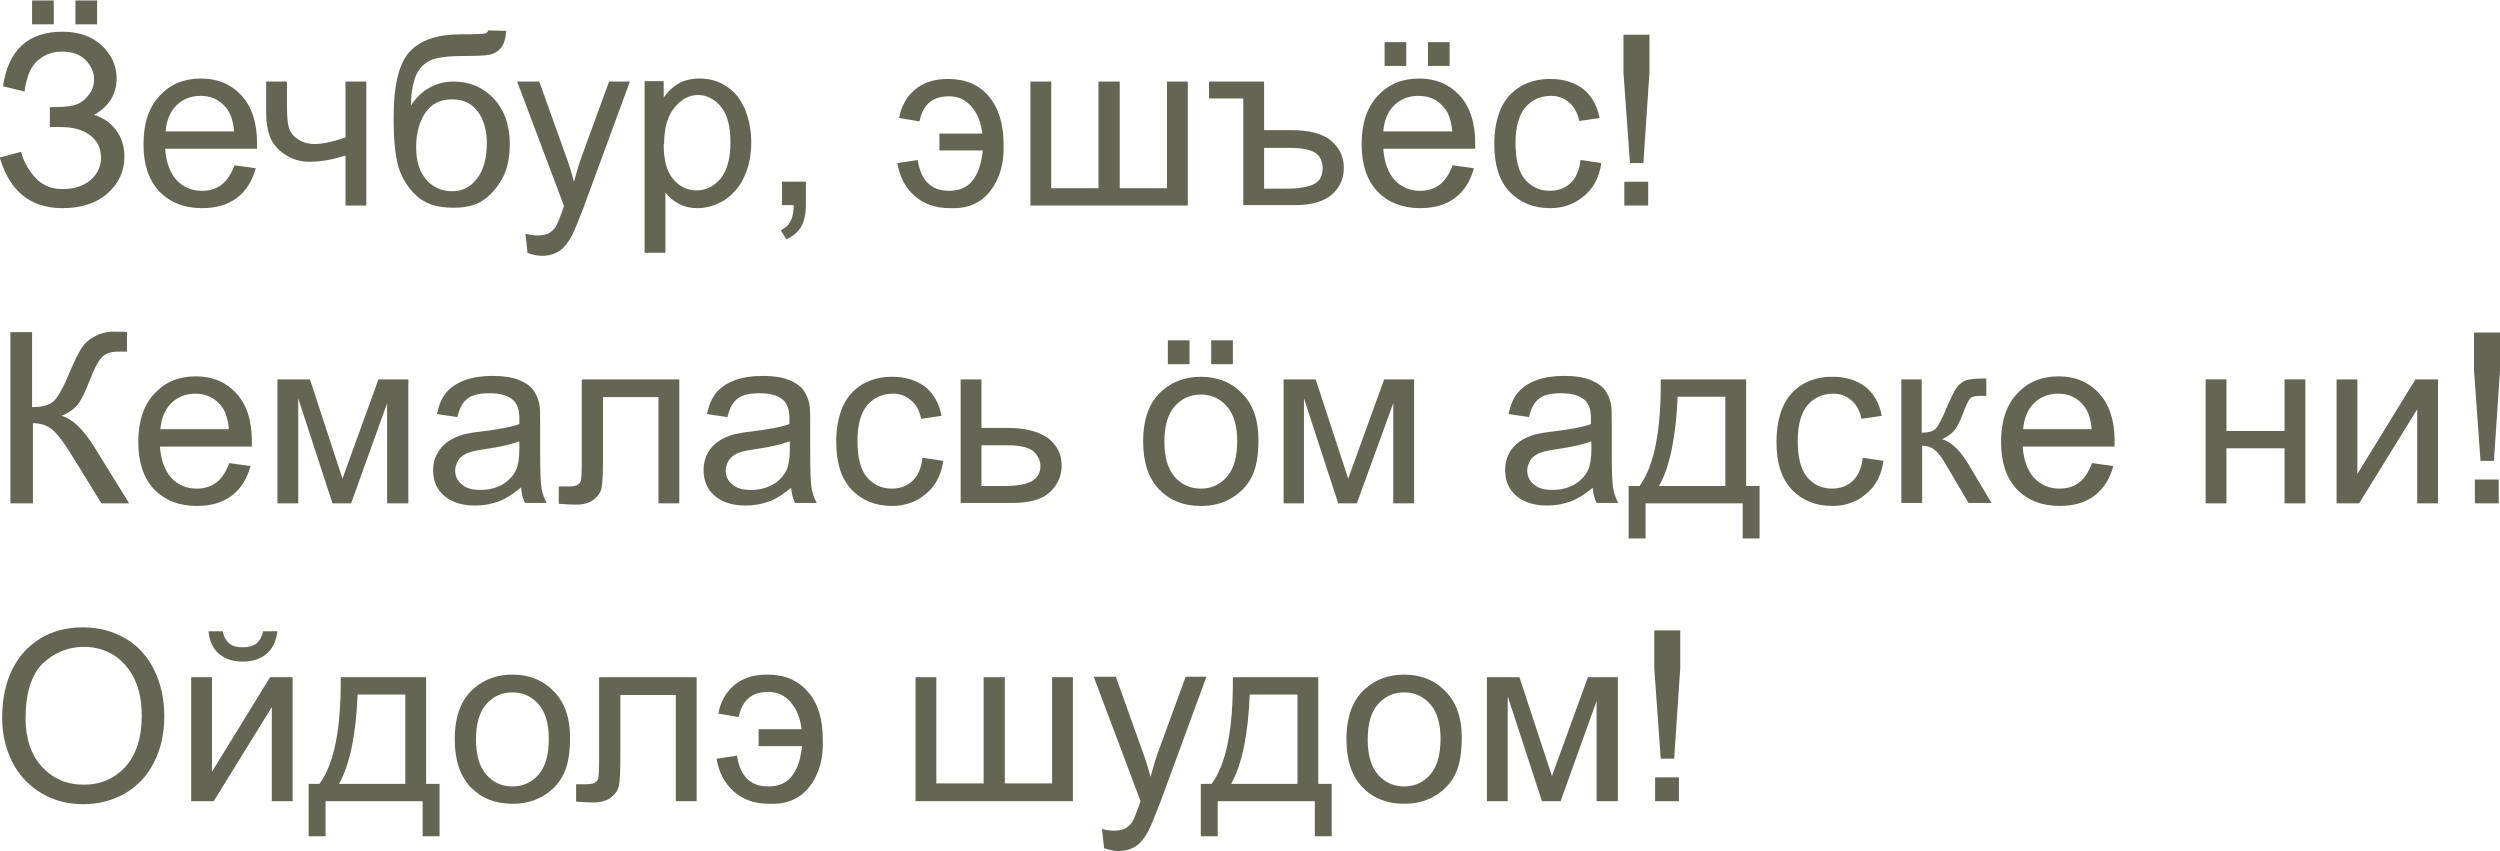 <?xml version="1.0" encoding="UTF-8"?>
<!DOCTYPE svg PUBLIC "-//W3C//DTD SVG 1.1//EN" "http://www.w3.org/Graphics/SVG/1.1/DTD/svg11.dtd">
<!-- Creator: CorelDRAW -->
<svg xmlns="http://www.w3.org/2000/svg" xml:space="preserve" width="27.544mm" height="9.377mm" version="1.1" style="shape-rendering:geometricPrecision; text-rendering:geometricPrecision; image-rendering:optimizeQuality; fill-rule:evenodd; clip-rule:evenodd"
viewBox="0 0 57.67 19.63"
 xmlns:xlink="http://www.w3.org/1999/xlink"
 xmlns:xodm="http://www.corel.com/coreldraw/odm/2003">
 <defs>
  <style type="text/css">
   <![CDATA[
    .fil0 {fill:#656554;fill-rule:nonzero}
   ]]>
  </style>
 </defs>
 <g id="Слой_x0020_1">
  <path class="fil0" d="M-0 3.63l0.49 -0.13c0.04,0.19 0.14,0.38 0.3,0.57 0.16,0.19 0.38,0.29 0.65,0.29 0.27,0 0.49,-0.07 0.65,-0.21 0.16,-0.14 0.24,-0.31 0.24,-0.51 0,-0.22 -0.08,-0.39 -0.25,-0.52 -0.17,-0.13 -0.39,-0.19 -0.68,-0.19l-0.25 0 0 -0.46c0.24,0 0.42,-0.01 0.54,-0.04 0.13,-0.03 0.24,-0.1 0.33,-0.21 0.1,-0.11 0.15,-0.24 0.15,-0.39 0,-0.17 -0.07,-0.32 -0.2,-0.45 -0.13,-0.13 -0.31,-0.19 -0.53,-0.19 -0.2,0 -0.36,0.05 -0.5,0.15 -0.14,0.1 -0.23,0.23 -0.29,0.4 -0.05,0.16 -0.08,0.29 -0.08,0.37l-0.5 -0.12c0.12,-0.84 0.58,-1.26 1.37,-1.26 0.38,0 0.68,0.11 0.91,0.32 0.22,0.21 0.34,0.46 0.34,0.75 0,0.37 -0.17,0.65 -0.52,0.85 0.2,0.06 0.37,0.17 0.5,0.34 0.13,0.17 0.2,0.38 0.2,0.62 0,0.34 -0.13,0.62 -0.39,0.85 -0.26,0.23 -0.61,0.34 -1.04,0.34 -0.74,0 -1.22,-0.39 -1.45,-1.18zm0.74 -3.07l0 -0.55 0.5 0 0 0.55 -0.5 0zm1 0l0 -0.55 0.5 0 0 0.55 -0.5 0z"/>
  <path id="_1" class="fil0" d="M5.4 3.81l0.5 0.07c-0.08,0.29 -0.22,0.52 -0.43,0.68 -0.21,0.16 -0.48,0.24 -0.81,0.24 -0.41,0 -0.74,-0.13 -0.99,-0.39 -0.24,-0.26 -0.36,-0.62 -0.36,-1.08 0,-0.48 0.12,-0.85 0.37,-1.12 0.25,-0.27 0.56,-0.4 0.96,-0.4 0.38,0 0.69,0.13 0.93,0.39 0.24,0.26 0.36,0.63 0.36,1.1 0,0.03 -0,0.07 -0,0.13l-2.12 0c0.02,0.31 0.11,0.55 0.26,0.72 0.16,0.17 0.36,0.25 0.59,0.25 0.18,0 0.33,-0.05 0.45,-0.14 0.12,-0.09 0.22,-0.24 0.3,-0.45zm-1.58 -0.78l1.58 0c-0.02,-0.24 -0.08,-0.42 -0.18,-0.54 -0.15,-0.19 -0.35,-0.28 -0.59,-0.28 -0.22,0 -0.41,0.07 -0.56,0.22 -0.15,0.15 -0.23,0.35 -0.25,0.6z"/>
  <path id="_2" class="fil0" d="M6.14 1.88l0.48 0 0 0.54c0,0.23 0.01,0.4 0.04,0.51 0.03,0.1 0.09,0.2 0.2,0.27 0.11,0.08 0.24,0.12 0.4,0.12 0.18,0 0.42,-0.05 0.71,-0.15l0 -1.29 0.48 0 0 2.86 -0.48 0 0 -1.15c-0.3,0.09 -0.57,0.14 -0.83,0.14 -0.22,0 -0.41,-0.06 -0.57,-0.17 -0.17,-0.11 -0.28,-0.25 -0.34,-0.4 -0.06,-0.16 -0.09,-0.34 -0.09,-0.53l0 -0.75z"/>
  <path id="_3" class="fil0" d="M11.25 0.7l0.43 0.01c-0.02,0.19 -0.06,0.33 -0.13,0.4 -0.06,0.08 -0.15,0.12 -0.25,0.15 -0.1,0.02 -0.3,0.03 -0.6,0.03 -0.4,0 -0.67,0.04 -0.81,0.12 -0.14,0.08 -0.25,0.2 -0.31,0.37 -0.06,0.17 -0.1,0.39 -0.1,0.65 0.12,-0.18 0.26,-0.32 0.43,-0.41 0.16,-0.09 0.35,-0.14 0.55,-0.14 0.37,0 0.68,0.13 0.93,0.39 0.24,0.26 0.37,0.61 0.37,1.04 0,0.33 -0.06,0.61 -0.18,0.82 -0.12,0.21 -0.27,0.38 -0.44,0.49 -0.17,0.12 -0.4,0.17 -0.69,0.17 -0.34,0 -0.6,-0.08 -0.79,-0.23 -0.19,-0.16 -0.33,-0.35 -0.43,-0.6 -0.1,-0.24 -0.15,-0.66 -0.15,-1.26 0,-0.75 0.13,-1.26 0.38,-1.52 0.25,-0.26 0.64,-0.39 1.17,-0.39 0.33,0 0.51,-0.01 0.56,-0.02 0.04,-0.01 0.07,-0.04 0.08,-0.08zm-0.02 2.6c0,-0.3 -0.07,-0.54 -0.21,-0.73 -0.14,-0.19 -0.34,-0.28 -0.59,-0.28 -0.27,0 -0.47,0.1 -0.61,0.3 -0.14,0.2 -0.22,0.47 -0.22,0.8 0,0.33 0.08,0.58 0.24,0.76 0.16,0.18 0.36,0.26 0.59,0.26 0.24,0 0.43,-0.1 0.58,-0.3 0.15,-0.2 0.22,-0.47 0.22,-0.81z"/>
  <path id="_4" class="fil0" d="M12.17 5.84l-0.05 -0.45c0.11,0.03 0.2,0.04 0.28,0.04 0.11,0 0.19,-0.02 0.26,-0.05 0.06,-0.04 0.12,-0.09 0.16,-0.15 0.03,-0.05 0.08,-0.17 0.15,-0.36 0.01,-0.03 0.02,-0.07 0.04,-0.12l-1.08 -2.87 0.51 0 0.59 1.65c0.08,0.21 0.15,0.43 0.21,0.66 0.06,-0.22 0.12,-0.43 0.2,-0.64l0.61 -1.67 0.48 0 -1.07 2.91c-0.12,0.31 -0.21,0.53 -0.27,0.65 -0.09,0.16 -0.18,0.28 -0.29,0.35 -0.11,0.07 -0.24,0.11 -0.4,0.11 -0.09,0 -0.2,-0.02 -0.31,-0.06z"/>
  <path id="_5" class="fil0" d="M14.87 5.83l0 -3.96 0.44 0 0 0.38c0.1,-0.15 0.22,-0.25 0.35,-0.33 0.13,-0.07 0.29,-0.11 0.47,-0.11 0.24,0 0.46,0.06 0.64,0.19 0.19,0.12 0.32,0.3 0.42,0.53 0.09,0.23 0.14,0.48 0.14,0.75 0,0.29 -0.05,0.55 -0.16,0.79 -0.1,0.23 -0.26,0.41 -0.45,0.54 -0.2,0.12 -0.41,0.19 -0.63,0.19 -0.16,0 -0.3,-0.03 -0.43,-0.1 -0.13,-0.07 -0.23,-0.15 -0.31,-0.26l0 1.39 -0.48 0zm0.44 -2.51c0,0.37 0.07,0.64 0.22,0.81 0.15,0.18 0.33,0.26 0.54,0.26 0.21,0 0.4,-0.09 0.55,-0.27 0.15,-0.18 0.23,-0.46 0.23,-0.84 0,-0.36 -0.07,-0.64 -0.22,-0.82 -0.15,-0.18 -0.33,-0.27 -0.53,-0.27 -0.2,0 -0.39,0.1 -0.54,0.29 -0.16,0.19 -0.24,0.47 -0.24,0.84z"/>
  <path id="_6" class="fil0" d="M18.04 4.74l0 -0.55 0.55 0 0 0.55c0,0.2 -0.04,0.37 -0.11,0.49 -0.07,0.12 -0.19,0.22 -0.34,0.29l-0.13 -0.21c0.1,-0.05 0.18,-0.11 0.22,-0.2 0.05,-0.09 0.08,-0.21 0.08,-0.38l-0.27 0z"/>
  <path id="_7" class="fil0" d="M21.67 3.07l0 0.4 1 0c-0.03,0.31 -0.11,0.54 -0.24,0.7 -0.13,0.16 -0.31,0.23 -0.54,0.23 -0.41,0 -0.65,-0.24 -0.72,-0.71l-0.47 0.07c0.05,0.31 0.18,0.56 0.39,0.75 0.21,0.19 0.48,0.29 0.82,0.29 0.4,0.02 0.71,-0.11 0.93,-0.39 0.22,-0.28 0.33,-0.65 0.31,-1.1 0,-0.46 -0.12,-0.83 -0.34,-1.09 -0.23,-0.27 -0.54,-0.4 -0.94,-0.4 -0.32,0 -0.57,0.08 -0.77,0.25 -0.2,0.17 -0.31,0.39 -0.36,0.65l0.47 0.08c0.08,-0.39 0.3,-0.58 0.68,-0.58 0.21,0 0.39,0.08 0.52,0.24 0.14,0.16 0.22,0.36 0.25,0.62l-1 0z"/>
  <polygon id="_8" class="fil0" points="23.77,1.88 24.25,1.88 24.25,4.34 25.34,4.34 25.34,1.88 25.83,1.88 25.83,4.34 26.92,4.34 26.92,1.88 27.4,1.88 27.4,4.74 23.77,4.74 "/>
  <path id="_9" class="fil0" d="M27.89 1.88l1.27 0 0 1.12 0.61 0c0.43,0 0.75,0.08 0.94,0.25 0.2,0.17 0.29,0.38 0.29,0.62 0,0.26 -0.1,0.46 -0.28,0.62 -0.19,0.16 -0.47,0.24 -0.84,0.24l-1.2 0 0 -2.46 -0.79 0 0 -0.4zm1.27 2.47l0.51 0c0.31,0 0.52,-0.04 0.65,-0.11 0.13,-0.07 0.19,-0.19 0.19,-0.36 0,-0.15 -0.05,-0.27 -0.16,-0.35 -0.11,-0.08 -0.32,-0.12 -0.62,-0.12l-0.57 0 0 0.95z"/>
  <path id="_10" class="fil0" d="M33.5 3.81l0.5 0.07c-0.08,0.29 -0.22,0.52 -0.43,0.68 -0.21,0.16 -0.48,0.24 -0.81,0.24 -0.41,0 -0.74,-0.13 -0.99,-0.39 -0.24,-0.26 -0.36,-0.62 -0.36,-1.08 0,-0.48 0.12,-0.85 0.37,-1.12 0.25,-0.27 0.56,-0.4 0.96,-0.4 0.38,0 0.69,0.13 0.93,0.39 0.24,0.26 0.36,0.63 0.36,1.1 0,0.03 -0,0.07 -0,0.13l-2.12 0c0.02,0.31 0.11,0.55 0.26,0.72 0.16,0.17 0.36,0.25 0.59,0.25 0.18,0 0.33,-0.05 0.45,-0.14 0.12,-0.09 0.22,-0.24 0.3,-0.45zm-1.58 -0.78l1.58 0c-0.02,-0.24 -0.08,-0.42 -0.18,-0.54 -0.15,-0.19 -0.35,-0.28 -0.6,-0.28 -0.22,0 -0.41,0.07 -0.56,0.22 -0.15,0.15 -0.23,0.35 -0.25,0.6zm0.02 -1.51l0 -0.55 0.5 0 0 0.55 -0.5 0zm1 0l0 -0.55 0.5 0 0 0.55 -0.5 0z"/>
  <path id="_11" class="fil0" d="M36.47 3.69l0.47 0.07c-0.05,0.33 -0.18,0.58 -0.4,0.76 -0.21,0.18 -0.47,0.28 -0.78,0.28 -0.39,0 -0.7,-0.13 -0.94,-0.38 -0.24,-0.26 -0.35,-0.62 -0.35,-1.1 0,-0.31 0.05,-0.58 0.15,-0.81 0.1,-0.23 0.26,-0.4 0.46,-0.52 0.21,-0.12 0.43,-0.17 0.68,-0.17 0.31,0 0.56,0.08 0.76,0.23 0.2,0.16 0.32,0.38 0.38,0.67l-0.47 0.07c-0.04,-0.19 -0.12,-0.34 -0.24,-0.43 -0.11,-0.1 -0.25,-0.15 -0.41,-0.15 -0.24,0 -0.44,0.09 -0.59,0.26 -0.15,0.18 -0.23,0.45 -0.23,0.83 0,0.38 0.07,0.66 0.22,0.84 0.15,0.17 0.34,0.26 0.57,0.26 0.19,0 0.35,-0.06 0.47,-0.17 0.13,-0.12 0.21,-0.29 0.24,-0.54z"/>
  <path id="_12" class="fil0" d="M37.6 3.76l-0.15 -2.09 0 -0.87 0.6 0 0 0.87 -0.14 2.09 -0.31 0zm-0.13 0.98l0 -0.55 0.55 0 0 0.55 -0.55 0z"/>
  <path id="_13" class="fil0" d="M0.22 7.66l0.52 0 0 1.73c0.24,0 0.4,-0.05 0.5,-0.14 0.1,-0.09 0.22,-0.31 0.37,-0.67 0.11,-0.26 0.2,-0.44 0.27,-0.55 0.07,-0.11 0.17,-0.2 0.3,-0.27 0.13,-0.07 0.27,-0.11 0.43,-0.11 0.2,0 0.3,0 0.32,0.01l0 0.45c-0.02,0 -0.05,-0 -0.1,-0 -0.06,-0 -0.09,-0 -0.1,-0 -0.17,0 -0.29,0.04 -0.37,0.12 -0.08,0.08 -0.18,0.25 -0.28,0.52 -0.13,0.33 -0.24,0.55 -0.33,0.63 -0.09,0.09 -0.2,0.16 -0.33,0.21 0.25,0.07 0.5,0.31 0.75,0.71l0.81 1.31 -0.64 0 -0.66 -1.07c-0.18,-0.3 -0.33,-0.5 -0.45,-0.61 -0.12,-0.11 -0.28,-0.17 -0.47,-0.17l0 1.85 -0.52 0 0 -3.94z"/>
  <path id="_14" class="fil0" d="M5.28 10.68l0.5 0.07c-0.08,0.29 -0.22,0.52 -0.43,0.68 -0.21,0.16 -0.48,0.24 -0.81,0.24 -0.41,0 -0.74,-0.13 -0.99,-0.39 -0.24,-0.26 -0.36,-0.62 -0.36,-1.08 0,-0.48 0.12,-0.85 0.37,-1.12 0.25,-0.27 0.56,-0.4 0.96,-0.4 0.38,0 0.69,0.13 0.93,0.39 0.24,0.26 0.36,0.63 0.36,1.1 0,0.03 -0,0.07 -0,0.13l-2.12 0c0.02,0.31 0.11,0.55 0.26,0.72 0.16,0.17 0.36,0.25 0.59,0.25 0.18,0 0.33,-0.05 0.45,-0.14 0.12,-0.09 0.22,-0.24 0.3,-0.45zm-1.58 -0.78l1.58 0c-0.02,-0.24 -0.08,-0.42 -0.18,-0.54 -0.15,-0.19 -0.35,-0.28 -0.59,-0.28 -0.22,0 -0.41,0.07 -0.56,0.22 -0.15,0.15 -0.23,0.35 -0.25,0.6z"/>
  <polygon id="_15" class="fil0" points="6.4,8.75 7.15,8.75 7.9,11.04 8.73,8.75 9.42,8.75 9.42,11.61 8.93,11.61 8.93,9.3 8.1,11.61 7.67,11.61 6.88,9.19 6.88,11.61 6.4,11.61 "/>
  <path id="_16" class="fil0" d="M12.01 11.25c-0.18,0.15 -0.35,0.26 -0.52,0.32 -0.17,0.06 -0.34,0.09 -0.53,0.09 -0.31,0 -0.55,-0.08 -0.72,-0.23 -0.17,-0.15 -0.25,-0.35 -0.25,-0.59 0,-0.14 0.03,-0.27 0.1,-0.38 0.06,-0.12 0.15,-0.21 0.25,-0.28 0.1,-0.07 0.22,-0.12 0.35,-0.16 0.09,-0.02 0.24,-0.05 0.43,-0.07 0.39,-0.05 0.68,-0.1 0.86,-0.17 0,-0.07 0,-0.11 0,-0.13 0,-0.2 -0.05,-0.34 -0.14,-0.42 -0.12,-0.11 -0.31,-0.16 -0.55,-0.16 -0.23,0 -0.4,0.04 -0.5,0.12 -0.11,0.08 -0.19,0.22 -0.24,0.43l-0.47 -0.07c0.04,-0.2 0.11,-0.37 0.21,-0.49 0.1,-0.12 0.24,-0.22 0.43,-0.29 0.19,-0.07 0.4,-0.1 0.65,-0.1 0.24,0 0.44,0.03 0.59,0.09 0.15,0.06 0.26,0.13 0.33,0.22 0.07,0.09 0.12,0.2 0.15,0.33 0.02,0.08 0.02,0.23 0.02,0.45l0 0.64c0,0.45 0.01,0.73 0.03,0.85 0.02,0.12 0.06,0.24 0.12,0.35l-0.5 0c-0.05,-0.1 -0.08,-0.22 -0.09,-0.36zm-0.04 -1.07c-0.18,0.07 -0.44,0.13 -0.79,0.18 -0.2,0.03 -0.34,0.06 -0.42,0.1 -0.08,0.04 -0.15,0.09 -0.19,0.16 -0.04,0.07 -0.07,0.15 -0.07,0.23 0,0.13 0.05,0.24 0.15,0.32 0.1,0.09 0.24,0.13 0.43,0.13 0.19,0 0.35,-0.04 0.5,-0.12 0.14,-0.08 0.25,-0.19 0.32,-0.33 0.05,-0.11 0.08,-0.27 0.08,-0.48l0 -0.18z"/>
  <path id="_17" class="fil0" d="M13.43 8.75l2.24 0 0 2.86 -0.48 0 0 -2.45 -1.28 0 0 1.42c0,0.33 -0.01,0.55 -0.03,0.66 -0.02,0.11 -0.08,0.2 -0.18,0.28 -0.1,0.08 -0.24,0.12 -0.42,0.12 -0.11,0 -0.24,-0.01 -0.39,-0.02l0 -0.4 0.21 0c0.1,0 0.17,-0.01 0.21,-0.03 0.04,-0.02 0.07,-0.05 0.09,-0.1 0.01,-0.05 0.02,-0.19 0.02,-0.44l0 -1.88z"/>
  <path id="_18" class="fil0" d="M18.25 11.25c-0.18,0.15 -0.35,0.26 -0.52,0.32 -0.17,0.06 -0.34,0.09 -0.53,0.09 -0.31,0 -0.55,-0.08 -0.72,-0.23 -0.17,-0.15 -0.25,-0.35 -0.25,-0.59 0,-0.14 0.03,-0.27 0.09,-0.38 0.06,-0.12 0.15,-0.21 0.25,-0.28 0.1,-0.07 0.22,-0.12 0.35,-0.16 0.09,-0.02 0.24,-0.05 0.43,-0.07 0.39,-0.05 0.68,-0.1 0.86,-0.17 0,-0.07 0,-0.11 0,-0.13 0,-0.2 -0.05,-0.34 -0.14,-0.42 -0.12,-0.11 -0.31,-0.16 -0.55,-0.16 -0.23,0 -0.4,0.04 -0.5,0.12 -0.11,0.08 -0.19,0.22 -0.24,0.43l-0.47 -0.07c0.04,-0.2 0.11,-0.37 0.21,-0.49 0.1,-0.12 0.24,-0.22 0.43,-0.29 0.19,-0.07 0.4,-0.1 0.65,-0.1 0.24,0 0.44,0.03 0.59,0.09 0.15,0.06 0.26,0.13 0.33,0.22 0.07,0.09 0.12,0.2 0.15,0.33 0.02,0.08 0.02,0.23 0.02,0.45l0 0.64c0,0.45 0.01,0.73 0.03,0.85 0.02,0.12 0.06,0.24 0.12,0.35l-0.5 0c-0.05,-0.1 -0.08,-0.22 -0.09,-0.36zm-0.04 -1.07c-0.18,0.07 -0.44,0.13 -0.79,0.18 -0.2,0.03 -0.34,0.06 -0.42,0.1 -0.08,0.04 -0.15,0.09 -0.19,0.16 -0.04,0.07 -0.07,0.15 -0.07,0.23 0,0.13 0.05,0.24 0.15,0.32 0.1,0.09 0.24,0.13 0.43,0.13 0.19,0 0.35,-0.04 0.5,-0.12 0.14,-0.08 0.25,-0.19 0.32,-0.33 0.05,-0.11 0.08,-0.27 0.08,-0.48l0 -0.18z"/>
  <path id="_19" class="fil0" d="M21.29 10.56l0.47 0.07c-0.05,0.33 -0.18,0.58 -0.4,0.76 -0.21,0.18 -0.47,0.28 -0.78,0.28 -0.39,0 -0.7,-0.13 -0.94,-0.38 -0.24,-0.26 -0.35,-0.62 -0.35,-1.1 0,-0.31 0.05,-0.58 0.15,-0.81 0.1,-0.23 0.26,-0.4 0.46,-0.52 0.21,-0.12 0.43,-0.17 0.68,-0.17 0.31,0 0.56,0.08 0.76,0.23 0.2,0.16 0.32,0.38 0.38,0.67l-0.47 0.07c-0.04,-0.19 -0.12,-0.34 -0.24,-0.43 -0.11,-0.1 -0.25,-0.15 -0.41,-0.15 -0.24,0 -0.44,0.09 -0.59,0.26 -0.15,0.18 -0.23,0.45 -0.23,0.83 0,0.38 0.07,0.66 0.22,0.84 0.15,0.17 0.34,0.26 0.57,0.26 0.19,0 0.35,-0.06 0.47,-0.17 0.13,-0.12 0.21,-0.29 0.24,-0.54z"/>
  <path id="_20" class="fil0" d="M22.16 8.75l0.48 0 0 1.12 0.61 0c0.4,0 0.7,0.08 0.92,0.23 0.21,0.16 0.32,0.37 0.32,0.64 0,0.24 -0.09,0.44 -0.27,0.61 -0.18,0.17 -0.47,0.25 -0.86,0.25l-1.2 0 0 -2.86zm0.48 2.46l0.51 0c0.31,0 0.52,-0.04 0.65,-0.11 0.13,-0.08 0.2,-0.19 0.2,-0.35 0,-0.12 -0.05,-0.23 -0.15,-0.33 -0.1,-0.1 -0.31,-0.15 -0.64,-0.15l-0.57 0 0 0.94z"/>
  <path id="_21" class="fil0" d="M26.37 10.18c0,-0.53 0.15,-0.92 0.44,-1.17 0.24,-0.21 0.54,-0.32 0.89,-0.32 0.39,0 0.71,0.13 0.96,0.39 0.25,0.26 0.37,0.61 0.37,1.06 0,0.37 -0.05,0.66 -0.16,0.87 -0.11,0.21 -0.27,0.37 -0.48,0.49 -0.21,0.12 -0.44,0.17 -0.69,0.17 -0.4,0 -0.72,-0.13 -0.96,-0.38 -0.25,-0.26 -0.37,-0.63 -0.37,-1.11zm0.49 0c0,0.37 0.08,0.64 0.24,0.82 0.16,0.18 0.36,0.27 0.6,0.27 0.24,0 0.44,-0.09 0.6,-0.27 0.16,-0.18 0.24,-0.46 0.24,-0.83 0,-0.35 -0.08,-0.62 -0.24,-0.8 -0.16,-0.18 -0.36,-0.27 -0.6,-0.27 -0.24,0 -0.44,0.09 -0.6,0.27 -0.16,0.18 -0.24,0.45 -0.24,0.82zm0.08 -1.78l0 -0.55 0.5 0 0 0.55 -0.5 0zm1 0l0 -0.55 0.5 0 0 0.55 -0.5 0z"/>
  <polygon id="_22" class="fil0" points="29.61,8.75 30.35,8.75 31.1,11.04 31.93,8.75 32.62,8.75 32.62,11.61 32.14,11.61 32.14,9.3 31.3,11.61 30.87,11.61 30.08,9.19 30.08,11.61 29.61,11.61 "/>
  <path id="_23" class="fil0" d="M36.74 11.25c-0.18,0.15 -0.35,0.26 -0.52,0.32 -0.17,0.06 -0.34,0.09 -0.53,0.09 -0.31,0 -0.55,-0.08 -0.72,-0.23 -0.17,-0.15 -0.25,-0.35 -0.25,-0.59 0,-0.14 0.03,-0.27 0.09,-0.38 0.06,-0.12 0.15,-0.21 0.25,-0.28 0.1,-0.07 0.22,-0.12 0.35,-0.16 0.09,-0.02 0.24,-0.05 0.43,-0.07 0.39,-0.05 0.68,-0.1 0.86,-0.17 0,-0.07 0,-0.11 0,-0.13 0,-0.2 -0.05,-0.34 -0.14,-0.42 -0.12,-0.11 -0.31,-0.16 -0.55,-0.16 -0.23,0 -0.4,0.04 -0.5,0.12 -0.11,0.08 -0.19,0.22 -0.24,0.43l-0.47 -0.07c0.04,-0.2 0.11,-0.37 0.21,-0.49 0.1,-0.12 0.24,-0.22 0.43,-0.29 0.19,-0.07 0.4,-0.1 0.65,-0.1 0.24,0 0.44,0.03 0.59,0.09 0.15,0.06 0.26,0.13 0.33,0.22 0.07,0.09 0.12,0.2 0.15,0.33 0.02,0.08 0.02,0.23 0.02,0.45l0 0.64c0,0.45 0.01,0.73 0.03,0.85 0.02,0.12 0.06,0.24 0.12,0.35l-0.5 0c-0.05,-0.1 -0.08,-0.22 -0.09,-0.36zm-0.04 -1.07c-0.18,0.07 -0.44,0.13 -0.79,0.18 -0.2,0.03 -0.34,0.06 -0.42,0.1 -0.08,0.04 -0.15,0.09 -0.19,0.16 -0.04,0.07 -0.07,0.15 -0.07,0.23 0,0.13 0.05,0.24 0.15,0.32 0.1,0.09 0.24,0.13 0.43,0.13 0.19,0 0.35,-0.04 0.5,-0.12 0.14,-0.08 0.25,-0.19 0.32,-0.33 0.05,-0.11 0.08,-0.27 0.08,-0.48l0 -0.18z"/>
  <path id="_24" class="fil0" d="M38.3 8.75l1.98 0 0 2.46 0.31 0 0 1.21 -0.39 0 0 -0.81 -2.24 0 0 0.81 -0.39 0 0 -1.21 0.25 0c0.34,-0.46 0.5,-1.28 0.49,-2.46zm0.4 0.4c-0.04,0.93 -0.18,1.62 -0.43,2.06l1.53 0 0 -2.06 -1.1 0z"/>
  <path id="_25" class="fil0" d="M42.98 10.56l0.47 0.07c-0.05,0.33 -0.18,0.58 -0.4,0.76 -0.21,0.18 -0.47,0.28 -0.78,0.28 -0.39,0 -0.7,-0.13 -0.94,-0.38 -0.24,-0.26 -0.35,-0.62 -0.35,-1.1 0,-0.31 0.05,-0.58 0.15,-0.81 0.1,-0.23 0.26,-0.4 0.46,-0.52 0.21,-0.12 0.43,-0.17 0.68,-0.17 0.31,0 0.56,0.08 0.76,0.23 0.2,0.16 0.32,0.38 0.38,0.67l-0.47 0.07c-0.04,-0.19 -0.12,-0.34 -0.24,-0.43 -0.11,-0.1 -0.25,-0.15 -0.41,-0.15 -0.24,0 -0.44,0.09 -0.59,0.26 -0.15,0.18 -0.23,0.45 -0.23,0.83 0,0.38 0.07,0.66 0.22,0.84 0.15,0.17 0.34,0.26 0.57,0.26 0.19,0 0.35,-0.06 0.47,-0.17 0.13,-0.12 0.21,-0.29 0.24,-0.54z"/>
  <path id="_26" class="fil0" d="M43.85 8.75l0.48 0 0 1.23c0.15,0 0.26,-0.03 0.32,-0.09 0.06,-0.06 0.15,-0.23 0.27,-0.52 0.1,-0.23 0.17,-0.37 0.23,-0.45 0.06,-0.07 0.13,-0.12 0.2,-0.15 0.08,-0.02 0.2,-0.04 0.37,-0.04l0.1 0 0 0.4 -0.13 -0c-0.13,0 -0.21,0.02 -0.24,0.06 -0.04,0.04 -0.1,0.16 -0.17,0.35 -0.07,0.19 -0.14,0.32 -0.2,0.39 -0.06,0.07 -0.15,0.14 -0.28,0.2 0.21,0.06 0.41,0.25 0.61,0.58l0.53 0.89 -0.53 0 -0.52 -0.88c-0.1,-0.18 -0.2,-0.3 -0.27,-0.35 -0.08,-0.06 -0.17,-0.09 -0.28,-0.09l0 1.32 -0.48 0 0 -2.86z"/>
  <path id="_27" class="fil0" d="M48.25 10.68l0.5 0.07c-0.08,0.29 -0.22,0.52 -0.43,0.68 -0.21,0.16 -0.48,0.24 -0.81,0.24 -0.41,0 -0.74,-0.13 -0.99,-0.39 -0.24,-0.26 -0.36,-0.62 -0.36,-1.08 0,-0.48 0.12,-0.85 0.37,-1.12 0.25,-0.27 0.56,-0.4 0.96,-0.4 0.38,0 0.69,0.13 0.93,0.39 0.24,0.26 0.36,0.63 0.36,1.1 0,0.03 -0,0.07 -0,0.13l-2.12 0c0.02,0.31 0.11,0.55 0.26,0.72 0.16,0.17 0.36,0.25 0.59,0.25 0.18,0 0.33,-0.05 0.45,-0.14 0.12,-0.09 0.22,-0.24 0.3,-0.45zm-1.58 -0.78l1.58 0c-0.02,-0.24 -0.08,-0.42 -0.18,-0.54 -0.15,-0.19 -0.35,-0.28 -0.59,-0.28 -0.22,0 -0.41,0.07 -0.56,0.22 -0.15,0.15 -0.23,0.35 -0.25,0.6z"/>
  <polygon id="_28" class="fil0" points="50.88,8.75 51.36,8.75 51.36,9.94 52.7,9.94 52.7,8.75 53.18,8.75 53.18,11.61 52.7,11.61 52.7,10.34 51.36,10.34 51.36,11.61 50.88,11.61 "/>
  <polygon id="_29" class="fil0" points="53.9,8.75 54.38,8.75 54.38,10.93 55.72,8.75 56.24,8.75 56.24,11.61 55.76,11.61 55.76,9.44 54.42,11.61 53.9,11.61 "/>
  <path id="_30" class="fil0" d="M57.22 10.63l-0.15 -2.09 0 -0.87 0.6 0 0 0.87 -0.14 2.09 -0.31 0zm-0.13 0.98l0 -0.55 0.55 0 0 0.55 -0.55 0z"/>
  <path id="_31" class="fil0" d="M0.05 16.56c0,-0.65 0.18,-1.17 0.52,-1.54 0.35,-0.37 0.8,-0.55 1.35,-0.55 0.36,0 0.69,0.09 0.98,0.26 0.29,0.17 0.51,0.42 0.66,0.73 0.15,0.31 0.23,0.66 0.23,1.06 0,0.4 -0.08,0.76 -0.24,1.07 -0.16,0.32 -0.39,0.55 -0.68,0.72 -0.29,0.16 -0.61,0.24 -0.95,0.24 -0.37,0 -0.7,-0.09 -0.99,-0.27 -0.29,-0.18 -0.51,-0.42 -0.66,-0.73 -0.15,-0.31 -0.22,-0.64 -0.22,-0.98zm0.54 0.01c0,0.47 0.13,0.85 0.38,1.12 0.25,0.27 0.57,0.41 0.96,0.41 0.39,0 0.71,-0.14 0.96,-0.41 0.25,-0.28 0.38,-0.67 0.38,-1.17 0,-0.32 -0.05,-0.6 -0.16,-0.84 -0.11,-0.24 -0.27,-0.42 -0.47,-0.56 -0.21,-0.13 -0.44,-0.2 -0.7,-0.2 -0.37,0 -0.68,0.13 -0.95,0.38 -0.26,0.25 -0.4,0.68 -0.4,1.27z"/>
  <path id="_32" class="fil0" d="M4.41 15.62l0.48 0 0 2.18 1.34 -2.18 0.52 0 0 2.86 -0.48 0 0 -2.17 -1.34 2.17 -0.52 0 0 -2.86zm1.66 -1.06l0.33 0c-0.03,0.23 -0.11,0.4 -0.25,0.52 -0.14,0.12 -0.32,0.18 -0.55,0.18 -0.23,0 -0.41,-0.06 -0.55,-0.18 -0.14,-0.12 -0.22,-0.3 -0.24,-0.52l0.33 0c0.02,0.12 0.07,0.22 0.15,0.28 0.07,0.06 0.17,0.09 0.3,0.09 0.15,0 0.25,-0.03 0.33,-0.09 0.07,-0.06 0.12,-0.15 0.15,-0.28z"/>
  <path id="_33" class="fil0" d="M7.85 15.62l1.98 0 0 2.46 0.31 0 0 1.21 -0.39 0 0 -0.81 -2.24 0 0 0.81 -0.39 0 0 -1.21 0.25 0c0.34,-0.46 0.5,-1.28 0.49,-2.46zm0.4 0.4c-0.04,0.93 -0.18,1.62 -0.43,2.06l1.53 0 0 -2.06 -1.1 0z"/>
  <path id="_34" class="fil0" d="M10.49 17.05c0,-0.53 0.15,-0.92 0.44,-1.17 0.24,-0.21 0.54,-0.32 0.89,-0.32 0.39,0 0.71,0.13 0.96,0.39 0.25,0.26 0.37,0.61 0.37,1.06 0,0.37 -0.05,0.66 -0.16,0.87 -0.11,0.21 -0.27,0.37 -0.48,0.49 -0.21,0.12 -0.44,0.17 -0.69,0.17 -0.4,0 -0.72,-0.13 -0.96,-0.38 -0.25,-0.26 -0.37,-0.63 -0.37,-1.11zm0.49 0c0,0.37 0.08,0.64 0.24,0.82 0.16,0.18 0.36,0.27 0.6,0.27 0.24,0 0.44,-0.09 0.6,-0.27 0.16,-0.18 0.24,-0.46 0.24,-0.83 0,-0.35 -0.08,-0.62 -0.24,-0.8 -0.16,-0.18 -0.36,-0.27 -0.6,-0.27 -0.24,0 -0.44,0.09 -0.6,0.27 -0.16,0.18 -0.24,0.45 -0.24,0.82z"/>
  <path id="_35" class="fil0" d="M13.83 15.62l2.24 0 0 2.86 -0.48 0 0 -2.45 -1.28 0 0 1.42c0,0.33 -0.01,0.55 -0.03,0.66 -0.02,0.11 -0.08,0.2 -0.18,0.28 -0.1,0.08 -0.24,0.12 -0.42,0.12 -0.11,0 -0.24,-0.01 -0.39,-0.02l0 -0.4 0.21 0c0.1,0 0.17,-0.01 0.21,-0.03 0.04,-0.02 0.07,-0.05 0.09,-0.1 0.01,-0.05 0.02,-0.19 0.02,-0.44l0 -1.88z"/>
  <path id="_36" class="fil0" d="M17.5 16.81l0 0.4 1 0c-0.03,0.31 -0.11,0.54 -0.24,0.7 -0.13,0.16 -0.31,0.23 -0.54,0.23 -0.41,0 -0.65,-0.24 -0.72,-0.71l-0.47 0.07c0.05,0.31 0.18,0.56 0.39,0.75 0.21,0.19 0.48,0.29 0.82,0.29 0.4,0.02 0.71,-0.11 0.93,-0.39 0.22,-0.28 0.33,-0.65 0.31,-1.1 0,-0.46 -0.11,-0.83 -0.34,-1.09 -0.23,-0.27 -0.54,-0.4 -0.94,-0.4 -0.32,0 -0.57,0.08 -0.77,0.25 -0.2,0.17 -0.31,0.39 -0.36,0.65l0.47 0.08c0.08,-0.39 0.3,-0.58 0.68,-0.58 0.21,0 0.39,0.08 0.52,0.24 0.14,0.16 0.22,0.36 0.25,0.62l-1 0z"/>
  <polygon id="_37" class="fil0" points="21.12,15.62 21.6,15.62 21.6,18.07 22.69,18.07 22.69,15.62 23.18,15.62 23.18,18.07 24.27,18.07 24.27,15.62 24.75,15.62 24.75,18.48 21.12,18.48 "/>
  <path id="_38" class="fil0" d="M25.47 19.57l-0.05 -0.45c0.11,0.03 0.2,0.04 0.28,0.04 0.11,0 0.19,-0.02 0.26,-0.05 0.06,-0.04 0.12,-0.09 0.16,-0.15 0.03,-0.05 0.08,-0.17 0.15,-0.36 0.01,-0.03 0.02,-0.07 0.04,-0.12l-1.08 -2.87 0.51 0 0.59 1.65c0.08,0.21 0.15,0.43 0.21,0.66 0.06,-0.22 0.12,-0.43 0.2,-0.64l0.61 -1.67 0.48 0 -1.07 2.91c-0.12,0.31 -0.21,0.53 -0.27,0.65 -0.09,0.16 -0.18,0.28 -0.29,0.35 -0.11,0.07 -0.24,0.11 -0.4,0.11 -0.09,0 -0.2,-0.02 -0.31,-0.06z"/>
  <path id="_39" class="fil0" d="M28.43 15.62l1.98 0 0 2.46 0.31 0 0 1.21 -0.39 0 0 -0.81 -2.24 0 0 0.81 -0.39 0 0 -1.21 0.25 0c0.34,-0.46 0.5,-1.28 0.49,-2.46zm0.4 0.4c-0.04,0.93 -0.18,1.62 -0.43,2.06l1.53 0 0 -2.06 -1.1 0z"/>
  <path id="_40" class="fil0" d="M31.06 17.05c0,-0.53 0.15,-0.92 0.44,-1.17 0.24,-0.21 0.54,-0.32 0.89,-0.32 0.39,0 0.71,0.13 0.96,0.39 0.25,0.26 0.37,0.61 0.37,1.06 0,0.37 -0.05,0.66 -0.16,0.87 -0.11,0.21 -0.27,0.37 -0.48,0.49 -0.21,0.12 -0.44,0.17 -0.69,0.17 -0.4,0 -0.72,-0.13 -0.96,-0.38 -0.25,-0.26 -0.37,-0.63 -0.37,-1.11zm0.49 0c0,0.37 0.08,0.64 0.24,0.82 0.16,0.18 0.36,0.27 0.6,0.27 0.24,0 0.44,-0.09 0.6,-0.27 0.16,-0.18 0.24,-0.46 0.24,-0.83 0,-0.35 -0.08,-0.62 -0.24,-0.8 -0.16,-0.18 -0.36,-0.27 -0.6,-0.27 -0.24,0 -0.44,0.09 -0.6,0.27 -0.16,0.18 -0.24,0.45 -0.24,0.82z"/>
  <polygon id="_41" class="fil0" points="34.3,15.62 35.05,15.62 35.8,17.9 36.63,15.62 37.32,15.62 37.32,18.48 36.83,18.48 36.83,16.17 36,18.48 35.57,18.48 34.78,16.06 34.78,18.48 34.3,18.48 "/>
  <path id="_42" class="fil0" d="M38.31 17.5l-0.15 -2.09 0 -0.87 0.6 0 0 0.87 -0.14 2.09 -0.31 0zm-0.13 0.98l0 -0.55 0.55 0 0 0.55 -0.55 0z"/>
 </g>
</svg>
